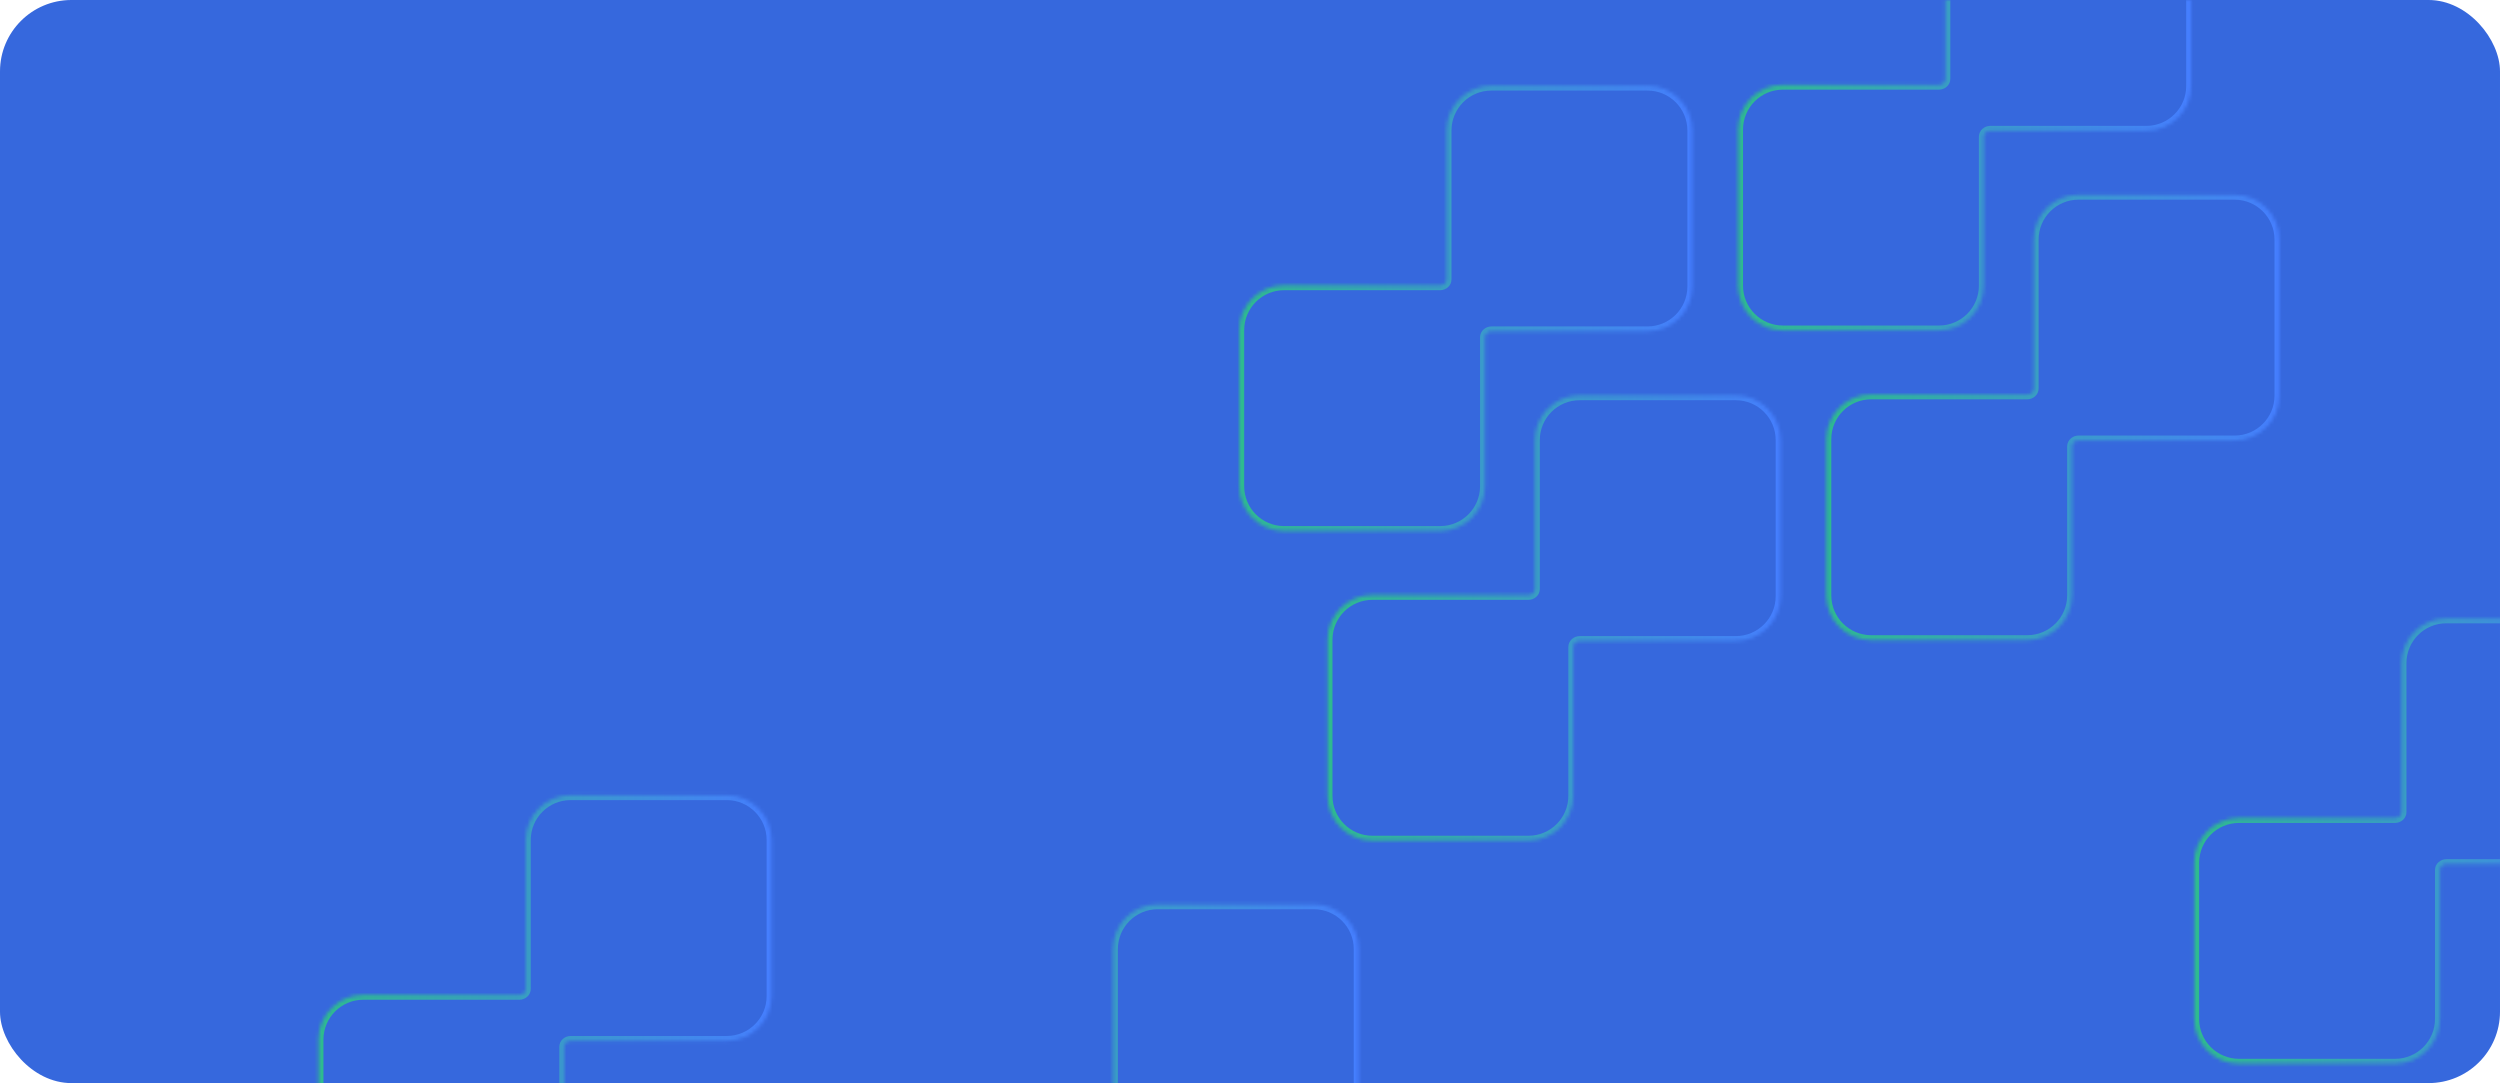 <svg width="704" height="305" viewBox="0 0 704 305" fill="none" xmlns="http://www.w3.org/2000/svg">
<g clip-path="url(#clip0_65_1878)">
<rect width="704" height="305" rx="20.115" fill="#3668DD"/>
<g style="mix-blend-mode:hard-light">
<mask id="path-2-inside-1_65_1878" fill="white">
<path fill-rule="evenodd" clip-rule="evenodd" d="M348.979 136.916C348.979 143.881 354.626 149.527 361.591 149.527L405.56 149.527C412.525 149.527 418.171 143.881 418.171 136.916L418.171 94.986C418.171 94.034 419.018 93.308 419.97 93.308V93.308L463.94 93.308C470.905 93.308 476.551 87.662 476.551 80.697L476.551 36.728C476.551 29.763 470.905 24.117 463.94 24.117L419.97 24.117C413.006 24.117 407.359 29.763 407.359 36.728L407.359 78.657C407.359 79.61 406.513 80.335 405.56 80.335V80.335L361.591 80.335C354.626 80.335 348.979 85.981 348.979 92.946L348.979 136.916Z"/>
</mask>
<path d="M361.591 149.527L361.591 150.913L361.591 149.527ZM405.56 149.527L405.56 148.141L405.56 149.527ZM418.171 136.916L416.785 136.916L418.171 136.916ZM407.359 36.728L405.973 36.728L407.359 36.728ZM407.359 78.657L405.973 78.657L407.359 78.657ZM418.171 94.986L419.557 94.986L418.171 94.986ZM361.591 148.141C355.391 148.141 350.365 143.115 350.365 136.916L347.594 136.916C347.594 144.646 353.86 150.913 361.591 150.913L361.591 148.141ZM405.56 148.141L361.591 148.141L361.591 150.913L405.56 150.913L405.56 148.141ZM416.785 136.916C416.785 143.115 411.76 148.141 405.56 148.141L405.56 150.913C413.29 150.913 419.557 144.646 419.557 136.916L416.785 136.916ZM416.785 94.986L416.785 136.916L419.557 136.916L419.557 94.986L416.785 94.986ZM463.94 91.923L419.97 91.923L419.97 94.694L463.94 94.694L463.94 91.923ZM475.165 80.697C475.165 86.897 470.139 91.923 463.94 91.923L463.94 94.694C471.67 94.694 477.937 88.428 477.937 80.697L475.165 80.697ZM475.165 36.728L475.165 80.697L477.937 80.697L477.937 36.728L475.165 36.728ZM463.94 25.503C470.139 25.503 475.165 30.528 475.165 36.728L477.937 36.728C477.937 28.997 471.67 22.731 463.94 22.731L463.94 25.503ZM419.97 25.503L463.94 25.503L463.94 22.731L419.97 22.731L419.97 25.503ZM408.745 36.728C408.745 30.528 413.771 25.503 419.97 25.503L419.97 22.731C412.24 22.731 405.973 28.997 405.973 36.728L408.745 36.728ZM408.745 78.657L408.745 36.728L405.973 36.728L405.973 78.657L408.745 78.657ZM361.591 81.721L405.56 81.721L405.56 78.949L361.591 78.949L361.591 81.721ZM350.365 92.946C350.365 86.747 355.391 81.721 361.591 81.721L361.591 78.949C353.86 78.949 347.594 85.216 347.594 92.946L350.365 92.946ZM350.365 136.916L350.365 92.946L347.594 92.946L347.594 136.916L350.365 136.916ZM405.973 78.657C405.973 78.704 405.957 78.762 405.885 78.828C405.807 78.899 405.688 78.949 405.56 78.949L405.56 81.721C407.15 81.721 408.745 80.498 408.745 78.657L405.973 78.657ZM419.557 94.986C419.557 94.94 419.573 94.881 419.645 94.816C419.724 94.745 419.842 94.694 419.97 94.694L419.97 91.923C418.381 91.923 416.785 93.146 416.785 94.986L419.557 94.986Z" fill="url(#paint0_linear_65_1878)" mask="url(#path-2-inside-1_65_1878)"/>
<mask id="path-4-inside-2_65_1878" fill="white">
<path fill-rule="evenodd" clip-rule="evenodd" d="M489.449 80.444C489.449 87.409 495.095 93.055 502.06 93.055L546.03 93.055C552.995 93.055 558.641 87.409 558.641 80.444L558.641 38.514C558.641 37.562 559.488 36.836 560.44 36.836V36.836L604.41 36.836C611.375 36.836 617.021 31.19 617.021 24.225L617.021 -19.744C617.021 -26.709 611.375 -32.355 604.41 -32.355L560.44 -32.355C553.475 -32.355 547.829 -26.709 547.829 -19.744L547.829 22.185C547.829 23.138 546.983 23.863 546.03 23.863V23.863L502.06 23.863C495.095 23.863 489.449 29.509 489.449 36.474L489.449 80.444Z"/>
</mask>
<path d="M558.641 80.444L557.255 80.444L558.641 80.444ZM502.06 23.863L502.06 25.249L502.06 23.863ZM558.641 38.514L560.027 38.514L558.641 38.514ZM502.06 91.669C495.861 91.669 490.835 86.643 490.835 80.444L488.063 80.444C488.063 88.174 494.33 94.441 502.06 94.441L502.06 91.669ZM546.03 91.669L502.06 91.669L502.06 94.441L546.03 94.441L546.03 91.669ZM557.255 80.444C557.255 86.643 552.229 91.669 546.03 91.669L546.03 94.441C553.76 94.441 560.027 88.174 560.027 80.444L557.255 80.444ZM557.255 38.514L557.255 80.444L560.027 80.444L560.027 38.514L557.255 38.514ZM604.41 35.45L560.44 35.45L560.44 38.222L604.41 38.222L604.41 35.45ZM615.635 24.225C615.635 30.425 610.609 35.45 604.41 35.45L604.41 38.222C612.14 38.222 618.407 31.956 618.407 24.225L615.635 24.225ZM615.635 -19.744L615.635 24.225L618.407 24.225L618.407 -19.744L615.635 -19.744ZM604.41 -30.97C610.609 -30.97 615.635 -25.944 615.635 -19.744L618.407 -19.744C618.407 -27.474 612.14 -33.741 604.41 -33.741L604.41 -30.97ZM560.44 -30.97L604.41 -30.97L604.41 -33.741L560.44 -33.741L560.44 -30.97ZM549.215 -19.744C549.215 -25.944 554.241 -30.97 560.44 -30.97L560.44 -33.741C552.71 -33.741 546.443 -27.474 546.443 -19.744L549.215 -19.744ZM549.215 22.185L549.215 -19.744L546.443 -19.744L546.443 22.185L549.215 22.185ZM502.06 25.249L546.03 25.249L546.03 22.477L502.06 22.477L502.06 25.249ZM490.835 36.474C490.835 30.274 495.861 25.249 502.06 25.249L502.06 22.477C494.33 22.477 488.063 28.744 488.063 36.474L490.835 36.474ZM490.835 80.444L490.835 36.474L488.063 36.474L488.063 80.444L490.835 80.444ZM546.443 22.185C546.443 22.231 546.427 22.29 546.355 22.355C546.277 22.427 546.158 22.477 546.03 22.477L546.03 25.249C547.62 25.249 549.215 24.026 549.215 22.185L546.443 22.185ZM560.027 38.514C560.027 38.468 560.043 38.409 560.115 38.344C560.193 38.273 560.312 38.222 560.44 38.222L560.44 35.45C558.851 35.45 557.255 36.674 557.255 38.514L560.027 38.514Z" fill="url(#paint1_linear_65_1878)" mask="url(#path-4-inside-2_65_1878)"/>
<mask id="path-6-inside-3_65_1878" fill="white">
<path fill-rule="evenodd" clip-rule="evenodd" d="M373.842 224.117C373.842 231.082 379.488 236.729 386.453 236.729L430.422 236.729C437.387 236.729 443.034 231.082 443.034 224.117L443.034 182.188C443.034 181.236 443.88 180.51 444.833 180.51V180.51L488.802 180.51C495.767 180.51 501.414 174.864 501.414 167.899L501.414 123.93C501.414 116.965 495.767 111.319 488.802 111.319L444.833 111.319C437.868 111.319 432.222 116.965 432.222 123.93L432.222 165.859C432.222 166.812 431.375 167.537 430.422 167.537V167.537L386.453 167.537C379.488 167.537 373.842 173.183 373.842 180.148L373.842 224.117Z"/>
</mask>
<path d="M386.453 236.729L386.453 238.114L386.453 236.729ZM430.422 236.729L430.422 235.343L430.422 236.729ZM443.034 224.117L441.648 224.117L443.034 224.117ZM386.453 167.537L386.453 168.923L386.453 167.537ZM443.034 182.188L444.419 182.188L443.034 182.188ZM386.453 235.343C380.253 235.343 375.228 230.317 375.228 224.117L372.456 224.117C372.456 231.848 378.723 238.114 386.453 238.114L386.453 235.343ZM430.422 235.343L386.453 235.343L386.453 238.114L430.422 238.114L430.422 235.343ZM441.648 224.117C441.648 230.317 436.622 235.343 430.422 235.343L430.422 238.114C438.153 238.114 444.419 231.848 444.419 224.117L441.648 224.117ZM441.648 182.188L441.648 224.117L444.419 224.117L444.419 182.188L441.648 182.188ZM488.802 179.125L444.833 179.125L444.833 181.896L488.802 181.896L488.802 179.125ZM500.028 167.899C500.028 174.099 495.002 179.125 488.802 179.125L488.802 181.896C496.533 181.896 502.799 175.63 502.799 167.899L500.028 167.899ZM500.028 123.93L500.028 167.899L502.799 167.899L502.799 123.93L500.028 123.93ZM488.802 112.705C495.002 112.705 500.028 117.73 500.028 123.93L502.799 123.93C502.799 116.2 496.533 109.933 488.802 109.933L488.802 112.705ZM444.833 112.705L488.802 112.705L488.802 109.933L444.833 109.933L444.833 112.705ZM433.608 123.93C433.608 117.73 438.633 112.705 444.833 112.705L444.833 109.933C437.103 109.933 430.836 116.2 430.836 123.93L433.608 123.93ZM433.608 165.859L433.608 123.93L430.836 123.93L430.836 165.859L433.608 165.859ZM386.453 168.923L430.422 168.923L430.422 166.151L386.453 166.151L386.453 168.923ZM375.228 180.148C375.228 173.948 380.253 168.923 386.453 168.923L386.453 166.151C378.723 166.151 372.456 172.418 372.456 180.148L375.228 180.148ZM375.228 224.117L375.228 180.148L372.456 180.148L372.456 224.117L375.228 224.117ZM430.836 165.859C430.836 165.905 430.82 165.964 430.748 166.029C430.669 166.1 430.551 166.151 430.422 166.151L430.422 168.923C432.012 168.923 433.608 167.699 433.608 165.859L430.836 165.859ZM444.419 182.188C444.419 182.142 444.436 182.083 444.508 182.018C444.586 181.947 444.705 181.896 444.833 181.896L444.833 179.125C443.243 179.125 441.648 180.348 441.648 182.188L444.419 182.188Z" fill="url(#paint2_linear_65_1878)" mask="url(#path-6-inside-3_65_1878)"/>
<mask id="path-8-inside-4_65_1878" fill="white">
<path fill-rule="evenodd" clip-rule="evenodd" d="M514.31 167.645C514.31 174.61 519.956 180.256 526.921 180.256L570.89 180.256C577.855 180.256 583.501 174.61 583.501 167.645L583.501 125.716C583.501 124.763 584.348 124.038 585.302 124.038V124.038L629.271 124.038C636.236 124.038 641.882 118.391 641.882 111.426L641.882 67.457C641.882 60.492 636.236 54.846 629.271 54.846L585.302 54.846C578.337 54.846 572.69 60.492 572.69 67.457L572.69 109.386C572.69 110.339 571.843 111.064 570.89 111.064V111.064L526.921 111.064C519.956 111.064 514.31 116.711 514.31 123.676L514.31 167.645Z"/>
</mask>
<path d="M629.271 124.038L629.271 125.423L629.271 124.038ZM526.921 178.87C520.721 178.87 515.695 173.844 515.695 167.645L512.924 167.645C512.924 175.375 519.19 181.642 526.921 181.642L526.921 178.87ZM570.89 178.87L526.921 178.87L526.921 181.642L570.89 181.642L570.89 178.87ZM582.115 167.645C582.115 173.844 577.09 178.87 570.89 178.87L570.89 181.642C578.621 181.642 584.887 175.375 584.887 167.645L582.115 167.645ZM582.115 125.716L582.115 167.645L584.887 167.645L584.887 125.716L582.115 125.716ZM629.271 122.652L585.302 122.652L585.302 125.423L629.271 125.423L629.271 122.652ZM640.496 111.426C640.496 117.626 635.471 122.652 629.271 122.652L629.271 125.423C637.001 125.423 643.268 119.157 643.268 111.426L640.496 111.426ZM640.496 67.457L640.496 111.426L643.268 111.426L643.268 67.457L640.496 67.457ZM629.271 56.232C635.471 56.232 640.496 61.257 640.496 67.457L643.268 67.457C643.268 59.727 637.001 53.46 629.271 53.46L629.271 56.232ZM585.302 56.232L629.271 56.232L629.271 53.46L585.302 53.46L585.302 56.232ZM574.076 67.457C574.076 61.257 579.102 56.232 585.302 56.232L585.302 53.46C577.571 53.46 571.305 59.727 571.305 67.457L574.076 67.457ZM574.076 109.386L574.076 67.457L571.305 67.457L571.305 109.386L574.076 109.386ZM526.921 112.45L570.89 112.45L570.89 109.678L526.921 109.678L526.921 112.45ZM515.695 123.676C515.695 117.476 520.721 112.45 526.921 112.45L526.921 109.678C519.19 109.678 512.924 115.945 512.924 123.676L515.695 123.676ZM515.695 167.645L515.695 123.676L512.924 123.676L512.924 167.645L515.695 167.645ZM571.305 109.386C571.305 109.432 571.288 109.491 571.216 109.557C571.138 109.628 571.019 109.678 570.89 109.678L570.89 112.45C572.48 112.45 574.076 111.227 574.076 109.386L571.305 109.386ZM584.887 125.716C584.887 125.67 584.904 125.611 584.976 125.545C585.054 125.474 585.173 125.423 585.302 125.423L585.302 122.652C583.711 122.652 582.115 123.875 582.115 125.716L584.887 125.716Z" fill="url(#paint3_linear_65_1878)" mask="url(#path-8-inside-4_65_1878)"/>
<mask id="path-10-inside-5_65_1878" fill="white">
<path fill-rule="evenodd" clip-rule="evenodd" d="M89.697 336.723C89.697 343.688 95.344 349.334 102.308 349.334L146.278 349.334C153.243 349.334 158.889 343.688 158.889 336.723L158.889 294.794C158.889 293.841 159.736 293.116 160.688 293.116V293.116L204.658 293.116C211.623 293.116 217.269 287.47 217.269 280.505L217.269 236.536C217.269 229.571 211.623 223.924 204.658 223.924L160.688 223.924C153.723 223.924 148.077 229.571 148.077 236.536L148.077 278.465C148.077 279.418 147.231 280.143 146.278 280.143V280.143L102.308 280.143C95.344 280.143 89.697 285.789 89.697 292.754L89.697 336.723Z"/>
</mask>
<path d="M158.889 336.723L157.503 336.723L158.889 336.723ZM204.658 293.116L204.658 294.502L204.658 293.116ZM102.308 280.143L102.308 281.529L102.308 280.143ZM158.889 294.794L160.275 294.794L158.889 294.794ZM102.308 347.949C96.109 347.949 91.083 342.923 91.083 336.723L88.311 336.723C88.311 344.454 94.578 350.72 102.308 350.72L102.308 347.949ZM146.278 347.949L102.308 347.949L102.308 350.72L146.278 350.72L146.278 347.949ZM157.503 336.723C157.503 342.923 152.477 347.949 146.278 347.949L146.278 350.72C154.008 350.72 160.275 344.454 160.275 336.723L157.503 336.723ZM157.503 294.794L157.503 336.723L160.275 336.723L160.275 294.794L157.503 294.794ZM204.658 291.73L160.688 291.73L160.688 294.502L204.658 294.502L204.658 291.73ZM215.883 280.505C215.883 286.705 210.857 291.73 204.658 291.73L204.658 294.502C212.388 294.502 218.655 288.235 218.655 280.505L215.883 280.505ZM215.883 236.536L215.883 280.505L218.655 280.505L218.655 236.536L215.883 236.536ZM204.658 225.31C210.857 225.31 215.883 230.336 215.883 236.536L218.655 236.536C218.655 228.805 212.388 222.539 204.658 222.539L204.658 225.31ZM160.688 225.31L204.658 225.31L204.658 222.539L160.688 222.539L160.688 225.31ZM149.463 236.536C149.463 230.336 154.489 225.31 160.688 225.31L160.688 222.539C152.958 222.539 146.691 228.805 146.691 236.536L149.463 236.536ZM149.463 278.465L149.463 236.536L146.691 236.536L146.691 278.465L149.463 278.465ZM102.308 281.529L146.278 281.529L146.278 278.757L102.308 278.757L102.308 281.529ZM91.083 292.754C91.083 286.554 96.109 281.529 102.308 281.529L102.308 278.757C94.578 278.757 88.311 285.024 88.311 292.754L91.083 292.754ZM91.083 336.723L91.083 292.754L88.311 292.754L88.311 336.723L91.083 336.723ZM146.691 278.465C146.691 278.511 146.675 278.57 146.603 278.635C146.525 278.706 146.406 278.757 146.278 278.757L146.278 281.529C147.868 281.529 149.463 280.305 149.463 278.465L146.691 278.465ZM160.275 294.794C160.275 294.748 160.291 294.689 160.363 294.624C160.442 294.553 160.56 294.502 160.688 294.502L160.688 291.73C159.099 291.73 157.503 292.953 157.503 294.794L160.275 294.794Z" fill="url(#paint4_linear_65_1878)" mask="url(#path-10-inside-5_65_1878)"/>
<mask id="path-12-inside-6_65_1878" fill="white">
<path fill-rule="evenodd" clip-rule="evenodd" d="M617.891 286.934C617.891 293.899 623.537 299.545 630.502 299.545L674.471 299.545C681.436 299.545 687.082 293.899 687.082 286.934L687.082 245.005C687.082 244.052 687.929 243.327 688.882 243.327V243.327L732.851 243.327C739.816 243.327 745.462 237.68 745.462 230.715L745.462 186.746C745.462 179.781 739.816 174.135 732.851 174.135L688.882 174.135C681.917 174.135 676.271 179.781 676.271 186.746L676.271 228.675C676.271 229.628 675.424 230.353 674.471 230.353V230.353L630.502 230.353C623.537 230.353 617.891 235.999 617.891 242.964L617.891 286.934Z"/>
</mask>
<path d="M687.082 286.934L685.697 286.934L687.082 286.934ZM676.271 186.746L674.885 186.746L676.271 186.746ZM630.502 230.353L630.502 231.739L630.502 230.353ZM676.271 228.675L674.885 228.675L676.271 228.675ZM687.082 245.005L688.468 245.005L687.082 245.005ZM630.502 298.159C624.302 298.159 619.277 293.133 619.277 286.934L616.505 286.934C616.505 294.664 622.771 300.931 630.502 300.931L630.502 298.159ZM674.471 298.159L630.502 298.159L630.502 300.931L674.471 300.931L674.471 298.159ZM685.697 286.934C685.697 293.133 680.671 298.159 674.471 298.159L674.471 300.931C682.202 300.931 688.468 294.664 688.468 286.934L685.697 286.934ZM685.697 245.005L685.697 286.934L688.468 286.934L688.468 245.005L685.697 245.005ZM732.851 241.941L688.882 241.941L688.882 244.713L732.851 244.713L732.851 241.941ZM744.076 230.715C744.076 236.915 739.051 241.941 732.851 241.941L732.851 244.713C740.582 244.713 746.848 238.446 746.848 230.715L744.076 230.715ZM744.076 186.746L744.076 230.715L746.848 230.715L746.848 186.746L744.076 186.746ZM732.851 175.521C739.051 175.521 744.076 180.547 744.076 186.746L746.848 186.746C746.848 179.016 740.582 172.749 732.851 172.749L732.851 175.521ZM688.882 175.521L732.851 175.521L732.851 172.749L688.882 172.749L688.882 175.521ZM677.656 186.746C677.656 180.546 682.682 175.521 688.882 175.521L688.882 172.749C681.151 172.749 674.885 179.016 674.885 186.746L677.656 186.746ZM677.656 228.675L677.656 186.746L674.885 186.746L674.885 228.675L677.656 228.675ZM630.502 231.739L674.471 231.739L674.471 228.967L630.502 228.967L630.502 231.739ZM619.277 242.964C619.277 236.765 624.302 231.739 630.502 231.739L630.502 228.967C622.771 228.967 616.505 235.234 616.505 242.964L619.277 242.964ZM619.277 286.934L619.277 242.964L616.505 242.964L616.505 286.934L619.277 286.934ZM674.885 228.675C674.885 228.722 674.868 228.78 674.796 228.846C674.718 228.917 674.6 228.967 674.471 228.967L674.471 231.739C676.061 231.739 677.656 230.516 677.656 228.675L674.885 228.675ZM688.468 245.005C688.468 244.958 688.485 244.9 688.557 244.834C688.635 244.763 688.753 244.713 688.882 244.713L688.882 241.941C687.292 241.941 685.697 243.164 685.697 245.005L688.468 245.005Z" fill="url(#paint5_linear_65_1878)" mask="url(#path-12-inside-6_65_1878)"/>
<mask id="path-14-inside-7_65_1878" fill="white">
<path fill-rule="evenodd" clip-rule="evenodd" d="M255.029 367.453C255.029 374.417 260.676 380.064 267.64 380.064L311.61 380.064C318.575 380.064 324.221 374.418 324.221 367.453L324.221 325.524C324.221 324.571 325.068 323.846 326.021 323.846V323.846L369.991 323.846C376.956 323.846 382.602 318.199 382.602 311.234L382.602 267.265C382.602 260.3 376.956 254.654 369.991 254.654L326.021 254.654C319.056 254.654 313.41 260.3 313.41 267.265L313.41 309.193C313.41 310.147 312.563 310.872 311.61 310.872V310.872L267.64 310.872C260.676 310.872 255.029 316.518 255.029 323.483L255.029 367.453Z"/>
</mask>
<path d="M369.991 254.654L369.991 256.04L369.991 254.654ZM326.021 254.654L326.021 253.268L326.021 254.654ZM267.64 378.678C261.441 378.678 256.415 373.652 256.415 367.453L253.643 367.453C253.643 375.183 259.91 381.45 267.64 381.45L267.64 378.678ZM311.61 378.678L267.64 378.678L267.64 381.45L311.61 381.45L311.61 378.678ZM322.835 367.453C322.835 373.652 317.809 378.678 311.61 378.678L311.61 381.45C319.34 381.45 325.607 375.183 325.607 367.453L322.835 367.453ZM322.835 325.524L322.835 367.453L325.607 367.453L325.607 325.524L322.835 325.524ZM369.991 322.46L326.021 322.46L326.021 325.232L369.991 325.232L369.991 322.46ZM381.216 311.234C381.216 317.434 376.19 322.46 369.991 322.46L369.991 325.232C377.721 325.232 383.988 318.965 383.988 311.234L381.216 311.234ZM381.216 267.265L381.216 311.234L383.988 311.234L383.988 267.265L381.216 267.265ZM369.991 256.04C376.19 256.04 381.216 261.066 381.216 267.265L383.988 267.265C383.988 259.535 377.721 253.268 369.991 253.268L369.991 256.04ZM326.021 256.04L369.991 256.04L369.991 253.268L326.021 253.268L326.021 256.04ZM314.796 267.265C314.796 261.066 319.822 256.04 326.021 256.04L326.021 253.268C318.291 253.268 312.024 259.535 312.024 267.265L314.796 267.265ZM314.796 309.193L314.796 267.265L312.024 267.265L312.024 309.193L314.796 309.193ZM267.64 312.258L311.61 312.258L311.61 309.486L267.64 309.486L267.64 312.258ZM256.415 323.483C256.415 317.284 261.441 312.258 267.64 312.258L267.64 309.486C259.91 309.486 253.643 315.753 253.643 323.483L256.415 323.483ZM256.415 367.453L256.415 323.483L253.643 323.483L253.643 367.453L256.415 367.453ZM312.024 309.193C312.024 309.24 312.008 309.299 311.936 309.364C311.857 309.435 311.738 309.486 311.61 309.486L311.61 312.258C313.2 312.258 314.796 311.034 314.796 309.193L312.024 309.193ZM325.607 325.524C325.607 325.478 325.623 325.419 325.695 325.353C325.774 325.282 325.893 325.232 326.021 325.232L326.021 322.46C324.431 322.46 322.835 323.683 322.835 325.524L325.607 325.524Z" fill="url(#paint6_linear_65_1878)" mask="url(#path-14-inside-7_65_1878)"/>
</g>
</g>
<defs>
<linearGradient id="paint0_linear_65_1878" x1="348.979" y1="86.822" x2="476.551" y2="86.822" gradientUnits="userSpaceOnUse">
<stop stop-color="#2EBB8E"/>
<stop offset="1" stop-color="#457EFF"/>
</linearGradient>
<linearGradient id="paint1_linear_65_1878" x1="489.449" y1="30.35" x2="617.021" y2="30.35" gradientUnits="userSpaceOnUse">
<stop stop-color="#2EBB8E"/>
<stop offset="1" stop-color="#457EFF"/>
</linearGradient>
<linearGradient id="paint2_linear_65_1878" x1="373.842" y1="174.024" x2="501.414" y2="174.024" gradientUnits="userSpaceOnUse">
<stop stop-color="#2EBB8E"/>
<stop offset="1" stop-color="#457EFF"/>
</linearGradient>
<linearGradient id="paint3_linear_65_1878" x1="514.31" y1="117.551" x2="641.882" y2="117.551" gradientUnits="userSpaceOnUse">
<stop stop-color="#2EBB8E"/>
<stop offset="1" stop-color="#457EFF"/>
</linearGradient>
<linearGradient id="paint4_linear_65_1878" x1="89.697" y1="286.629" x2="217.269" y2="286.629" gradientUnits="userSpaceOnUse">
<stop stop-color="#2EBB8E"/>
<stop offset="1" stop-color="#457EFF"/>
</linearGradient>
<linearGradient id="paint5_linear_65_1878" x1="617.891" y1="236.84" x2="745.463" y2="236.84" gradientUnits="userSpaceOnUse">
<stop stop-color="#2EBB8E"/>
<stop offset="1" stop-color="#457EFF"/>
</linearGradient>
<linearGradient id="paint6_linear_65_1878" x1="255.029" y1="317.359" x2="382.602" y2="317.359" gradientUnits="userSpaceOnUse">
<stop stop-color="#2EBB8E"/>
<stop offset="1" stop-color="#457EFF"/>
</linearGradient>
<clipPath id="clip0_65_1878">
<rect width="704" height="305" rx="20.115" fill="white"/>
</clipPath>
</defs>
</svg>
